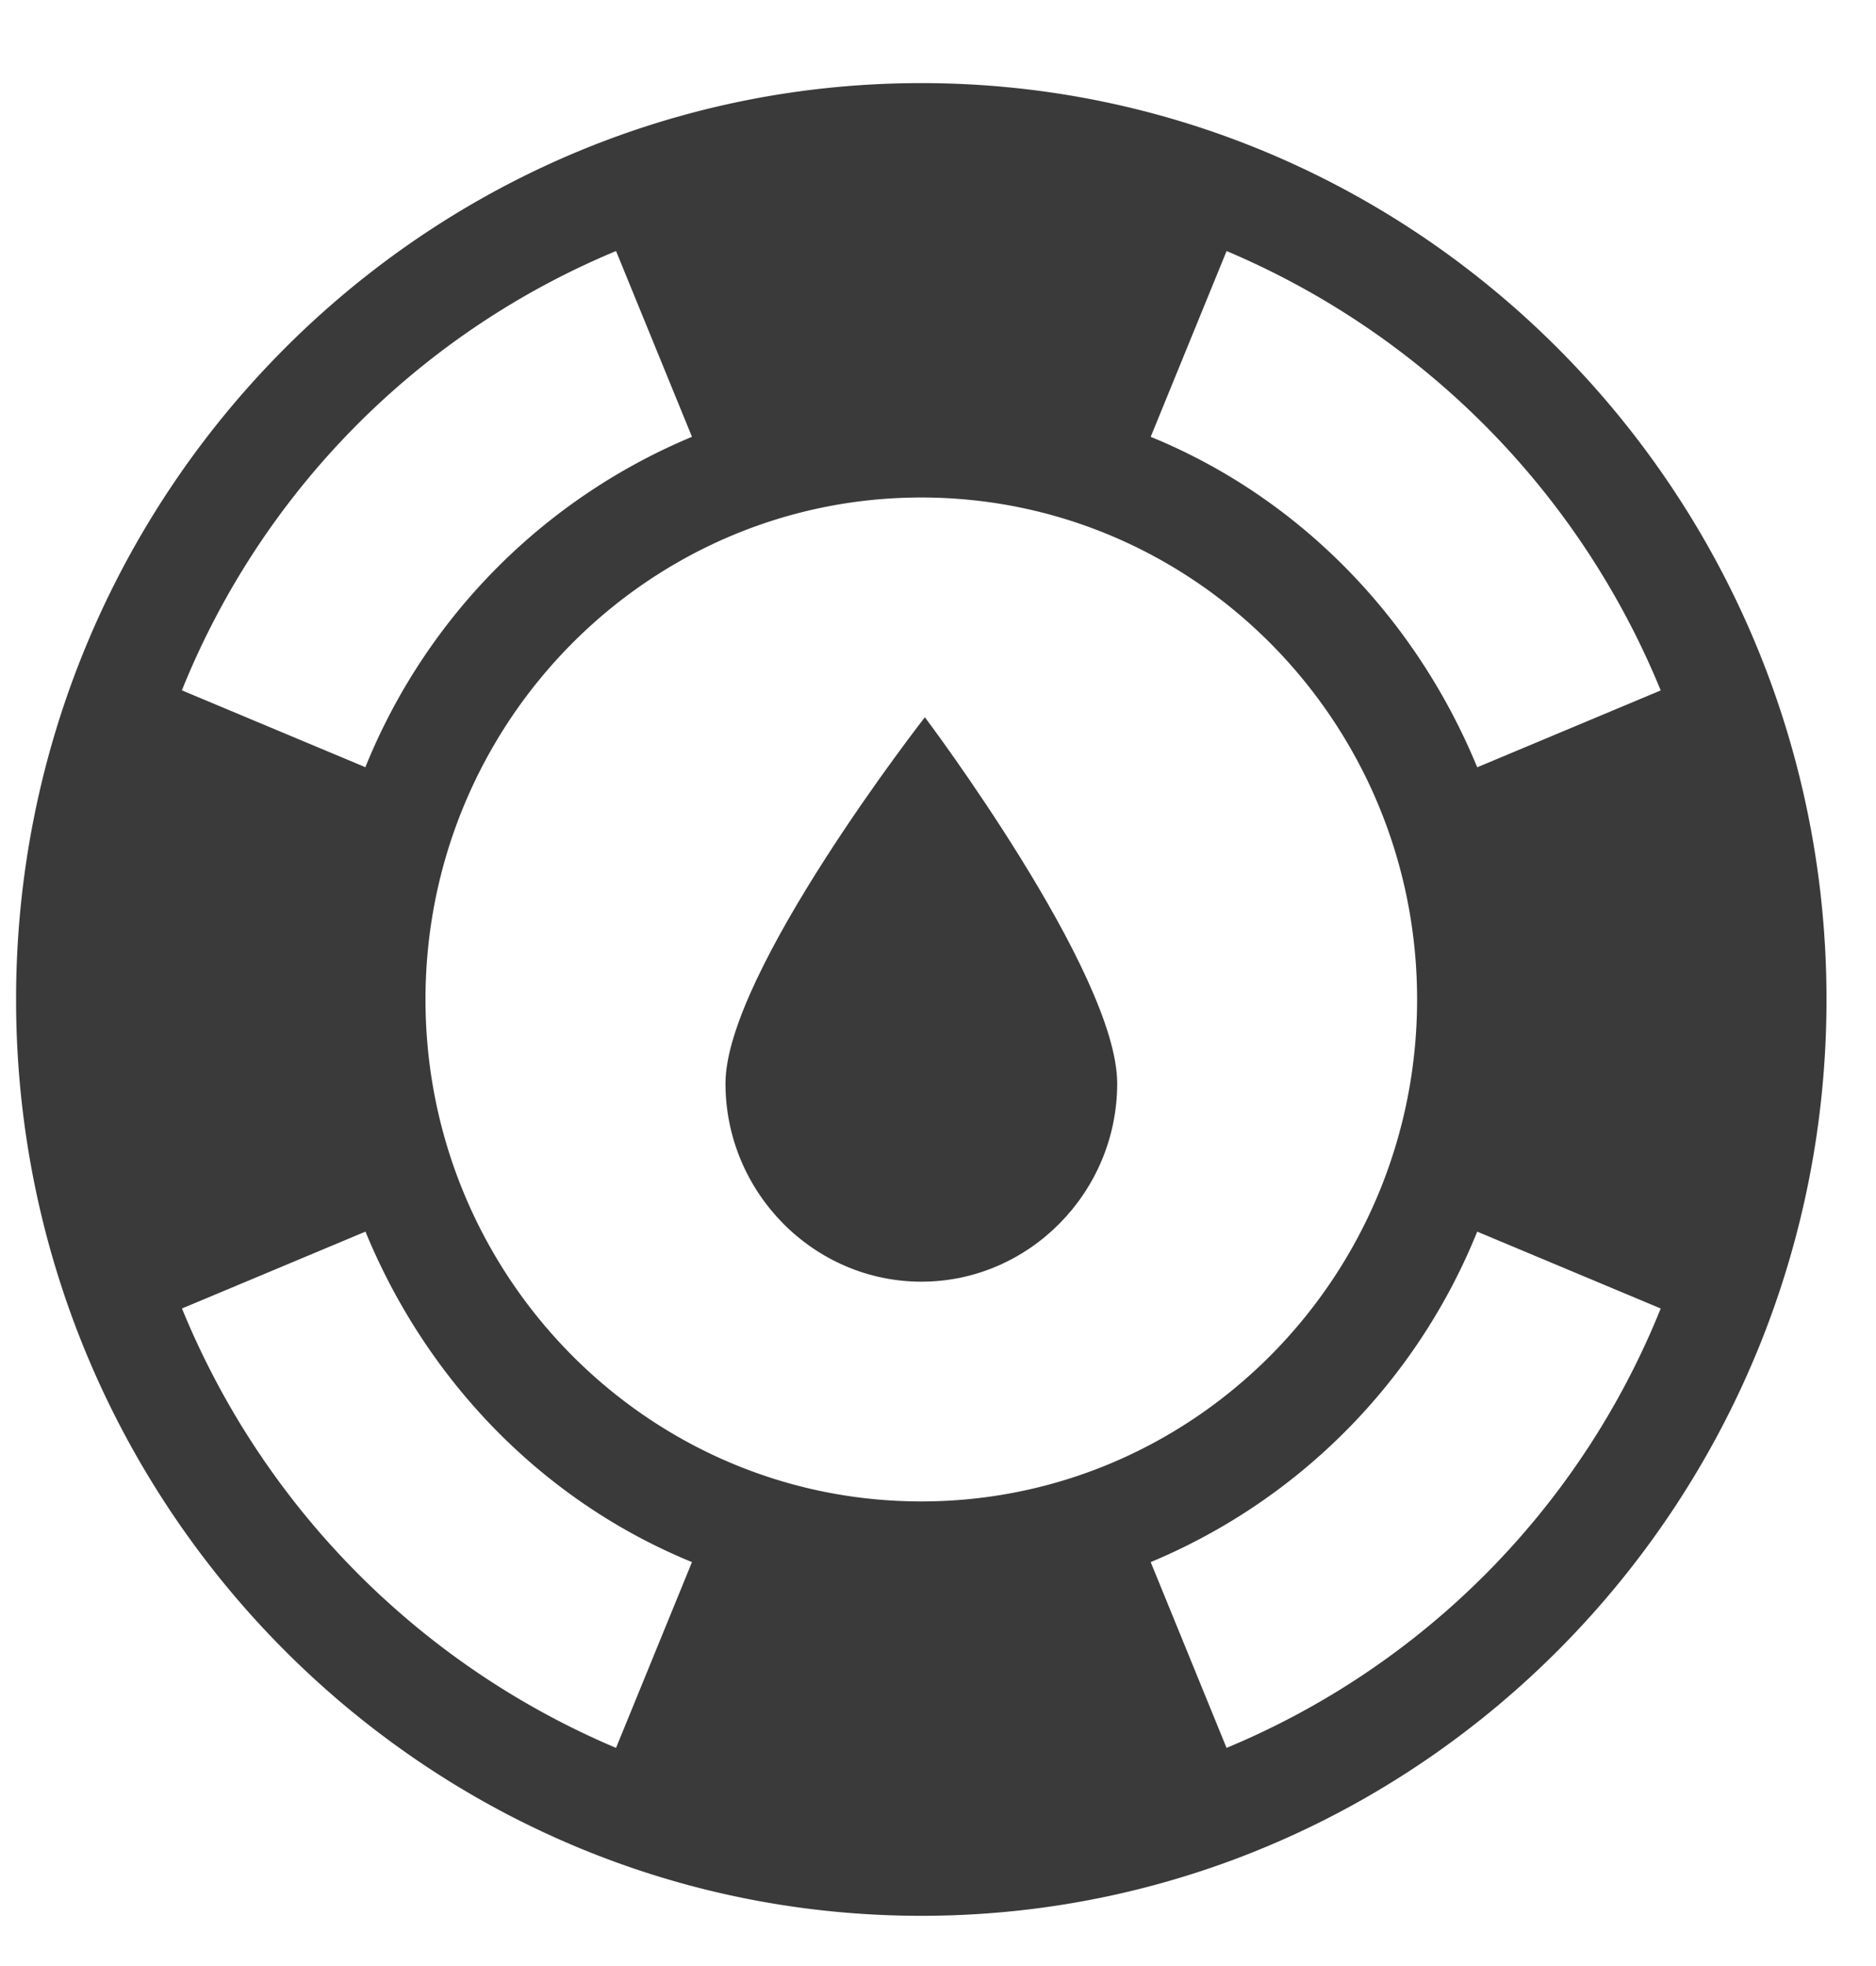 <svg width="21" height="22" fill="none" xmlns="http://www.w3.org/2000/svg"><path d="M10.353 8.026s2.153 2.858 2.153 4.097c0 1.22-.988 2.219-2.192 2.219-1.206 0-2.193-1-2.193-2.219 0-1.239 2.232-4.097 2.232-4.097Z" fill="#3A3A3A"/><path d="M10.313.93C4.723.93.18 5.527.18 11.184c0 5.657 4.543 10.254 10.133 10.254 5.59 0 10.133-4.597 10.133-10.254C20.446 5.527 15.904.93 10.313.93Zm3.417 1.879a9.064 9.064 0 0 1 4.86 4.917l-2.054.86c-.692-1.68-1.996-3.019-3.655-3.698l.85-2.08Zm-6.834 0 .85 2.079A6.74 6.74 0 0 0 4.09 8.585l-2.054-.86a8.937 8.937 0 0 1 4.86-4.916Zm0 16.75a9.064 9.064 0 0 1-4.859-4.917l2.054-.86c.691 1.68 1.995 3.019 3.655 3.698l-.85 2.079Zm-2.133-8.375c0-3.098 2.489-5.617 5.55-5.617 3.062 0 5.55 2.519 5.55 5.617s-2.488 5.617-5.55 5.617c-3.061 0-5.55-2.519-5.55-5.617Zm8.967 8.375-.849-2.079a6.74 6.74 0 0 0 3.655-3.698l2.054.86a8.937 8.937 0 0 1-4.86 4.917Z" fill="#3A3A3A"/></svg>